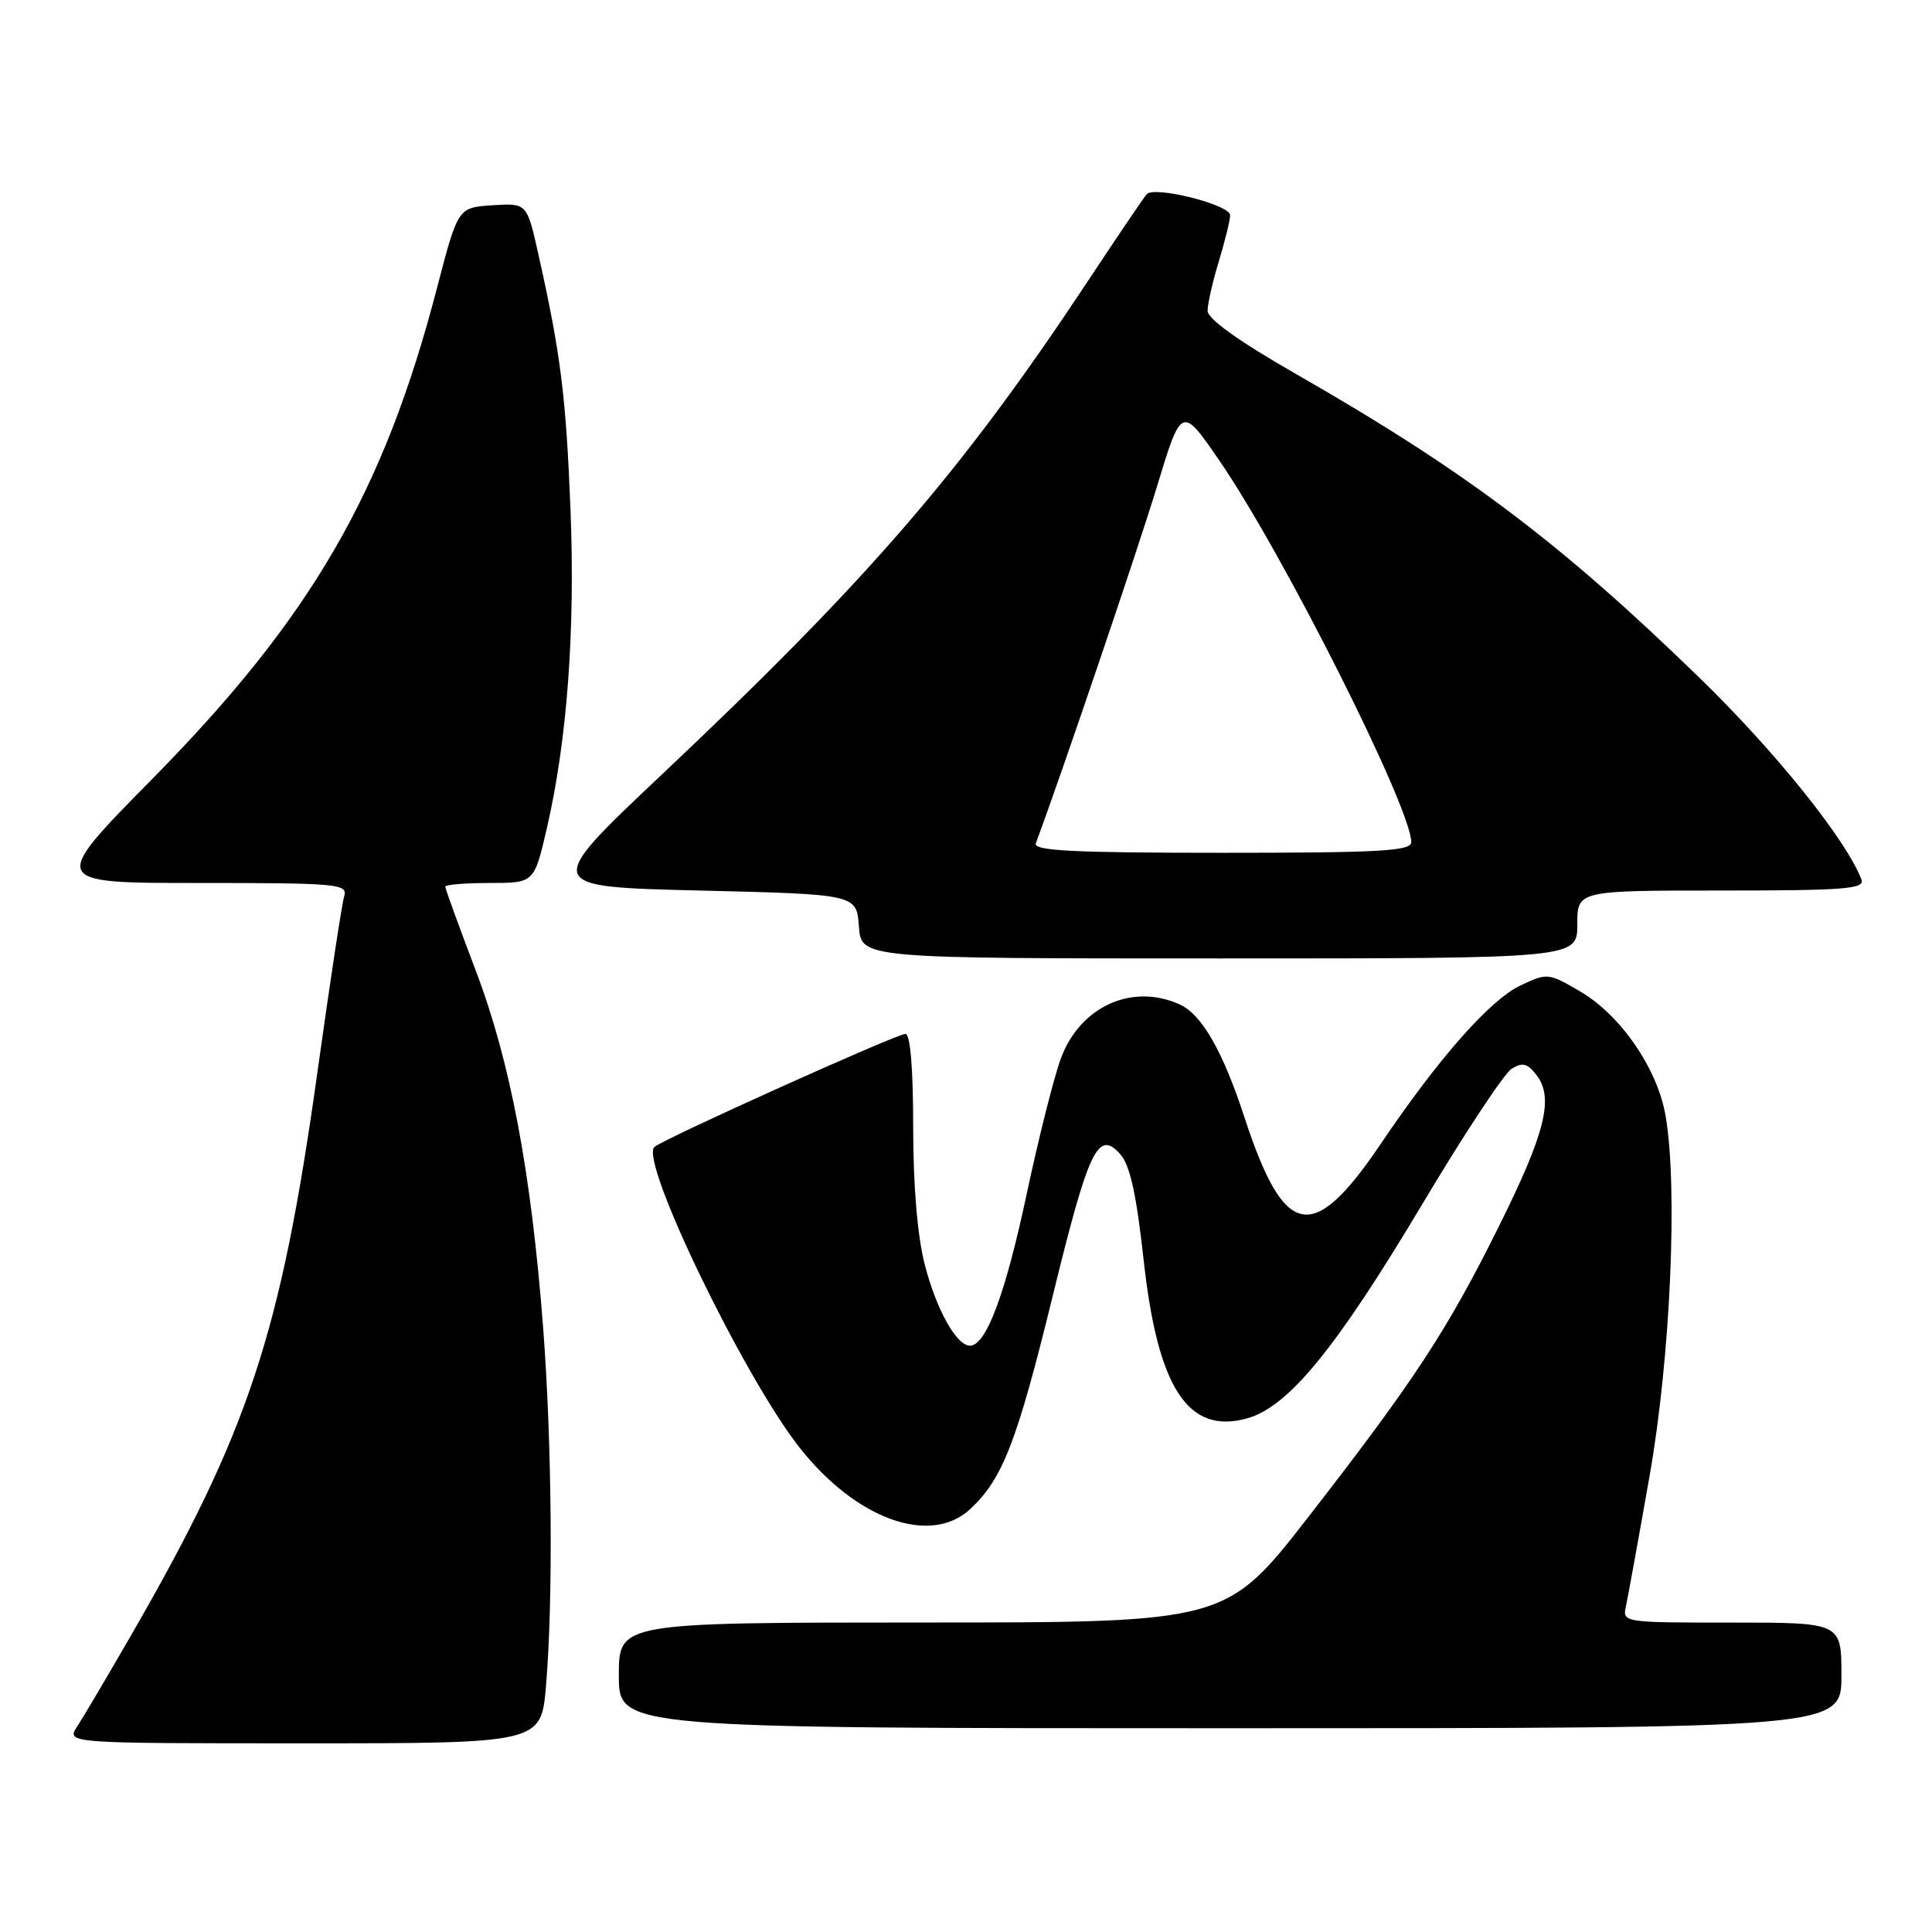 <?xml version="1.0" encoding="UTF-8" standalone="no"?>
<!DOCTYPE svg PUBLIC "-//W3C//DTD SVG 1.1//EN" "http://www.w3.org/Graphics/SVG/1.1/DTD/svg11.dtd" >
<svg xmlns="http://www.w3.org/2000/svg" xmlns:xlink="http://www.w3.org/1999/xlink" version="1.1" viewBox="0 0 256 256">
 <g >
 <path fill="currentColor"
d=" M 72.35 223.35 C 73.31 212.05 73.14 191.22 71.97 175.95 C 70.39 155.31 67.62 140.65 63.04 128.61 C 60.82 122.76 59.00 117.76 59.00 117.49 C 59.00 117.22 61.65 117.00 64.89 117.00 C 70.78 117.00 70.78 117.00 72.46 109.75 C 75.16 98.05 76.23 83.56 75.59 67.40 C 74.99 52.46 74.30 46.93 71.34 33.70 C 69.82 26.90 69.82 26.90 65.25 27.20 C 60.68 27.50 60.68 27.50 57.91 38.14 C 50.84 65.30 41.24 81.84 20.14 103.25 C 6.59 117.00 6.59 117.00 26.36 117.00 C 44.73 117.00 46.10 117.12 45.61 118.75 C 45.31 119.71 43.72 130.18 42.07 142.00 C 37.21 176.79 32.95 189.68 17.36 216.70 C 14.25 222.09 11.05 227.51 10.24 228.75 C 8.77 231.00 8.77 231.00 40.24 231.00 C 71.71 231.00 71.71 231.00 72.35 223.35 Z  M 244.00 222.00 C 244.00 215.00 244.00 215.00 229.48 215.00 C 214.96 215.00 214.96 215.00 215.46 212.75 C 215.73 211.51 217.14 203.75 218.59 195.50 C 221.35 179.79 222.34 157.42 220.70 147.85 C 219.64 141.64 214.77 134.54 209.44 131.41 C 205.16 128.90 205.03 128.89 201.45 130.59 C 197.43 132.50 190.59 140.25 182.97 151.55 C 173.92 164.95 170.19 164.22 164.88 148.00 C 162.02 139.27 159.25 134.43 156.33 133.10 C 150.05 130.24 143.17 133.33 140.60 140.17 C 139.70 142.55 137.63 150.74 136.01 158.36 C 133.20 171.52 130.67 178.28 128.54 178.31 C 126.74 178.32 124.06 173.52 122.53 167.54 C 121.56 163.78 121.00 157.05 121.00 149.29 C 121.00 141.53 120.62 137.00 119.97 137.00 C 118.80 137.00 87.91 150.91 86.71 151.98 C 84.69 153.77 98.57 182.48 105.99 191.87 C 113.48 201.35 123.31 204.86 128.57 199.95 C 132.86 195.95 134.74 191.08 139.45 171.89 C 144.26 152.23 145.48 149.66 148.42 152.91 C 149.72 154.35 150.57 158.15 151.54 166.97 C 153.40 183.94 157.42 190.10 165.22 187.95 C 170.71 186.44 177.03 178.71 188.43 159.61 C 193.97 150.31 199.32 142.21 200.31 141.61 C 201.76 140.72 202.42 140.90 203.63 142.50 C 205.91 145.52 204.75 150.15 198.61 162.50 C 191.79 176.24 187.37 182.98 173.50 200.83 C 162.50 214.99 162.50 214.99 122.25 214.99 C 82.00 215.00 82.00 215.00 82.00 222.00 C 82.00 229.00 82.00 229.00 163.00 229.00 C 244.00 229.00 244.00 229.00 244.00 222.00 Z  M 209.00 122.50 C 209.00 118.00 209.00 118.00 228.11 118.00 C 244.47 118.00 247.13 117.79 246.65 116.54 C 244.61 111.23 235.28 99.61 225.15 89.77 C 206.68 71.83 194.19 62.43 171.75 49.57 C 164.11 45.19 160.00 42.25 160.01 41.17 C 160.02 40.25 160.69 37.29 161.51 34.59 C 162.33 31.89 163.00 29.16 163.00 28.51 C 163.00 27.13 152.96 24.60 151.95 25.73 C 151.57 26.15 147.98 31.45 143.98 37.50 C 127.38 62.55 115.06 76.81 87.72 102.61 C 71.94 117.50 71.94 117.50 92.72 118.00 C 113.50 118.50 113.50 118.50 113.81 122.75 C 114.11 127.00 114.11 127.00 161.56 127.00 C 209.00 127.00 209.00 127.00 209.00 122.50 Z  M 137.25 111.75 C 140.70 102.47 150.71 72.99 153.26 64.61 C 156.56 53.73 156.56 53.73 161.63 61.11 C 170.10 73.47 187.00 107.09 187.00 111.59 C 187.00 112.77 182.84 113.00 161.89 113.00 C 142.23 113.00 136.89 112.73 137.25 111.75 Z "/>
</g>
</svg>